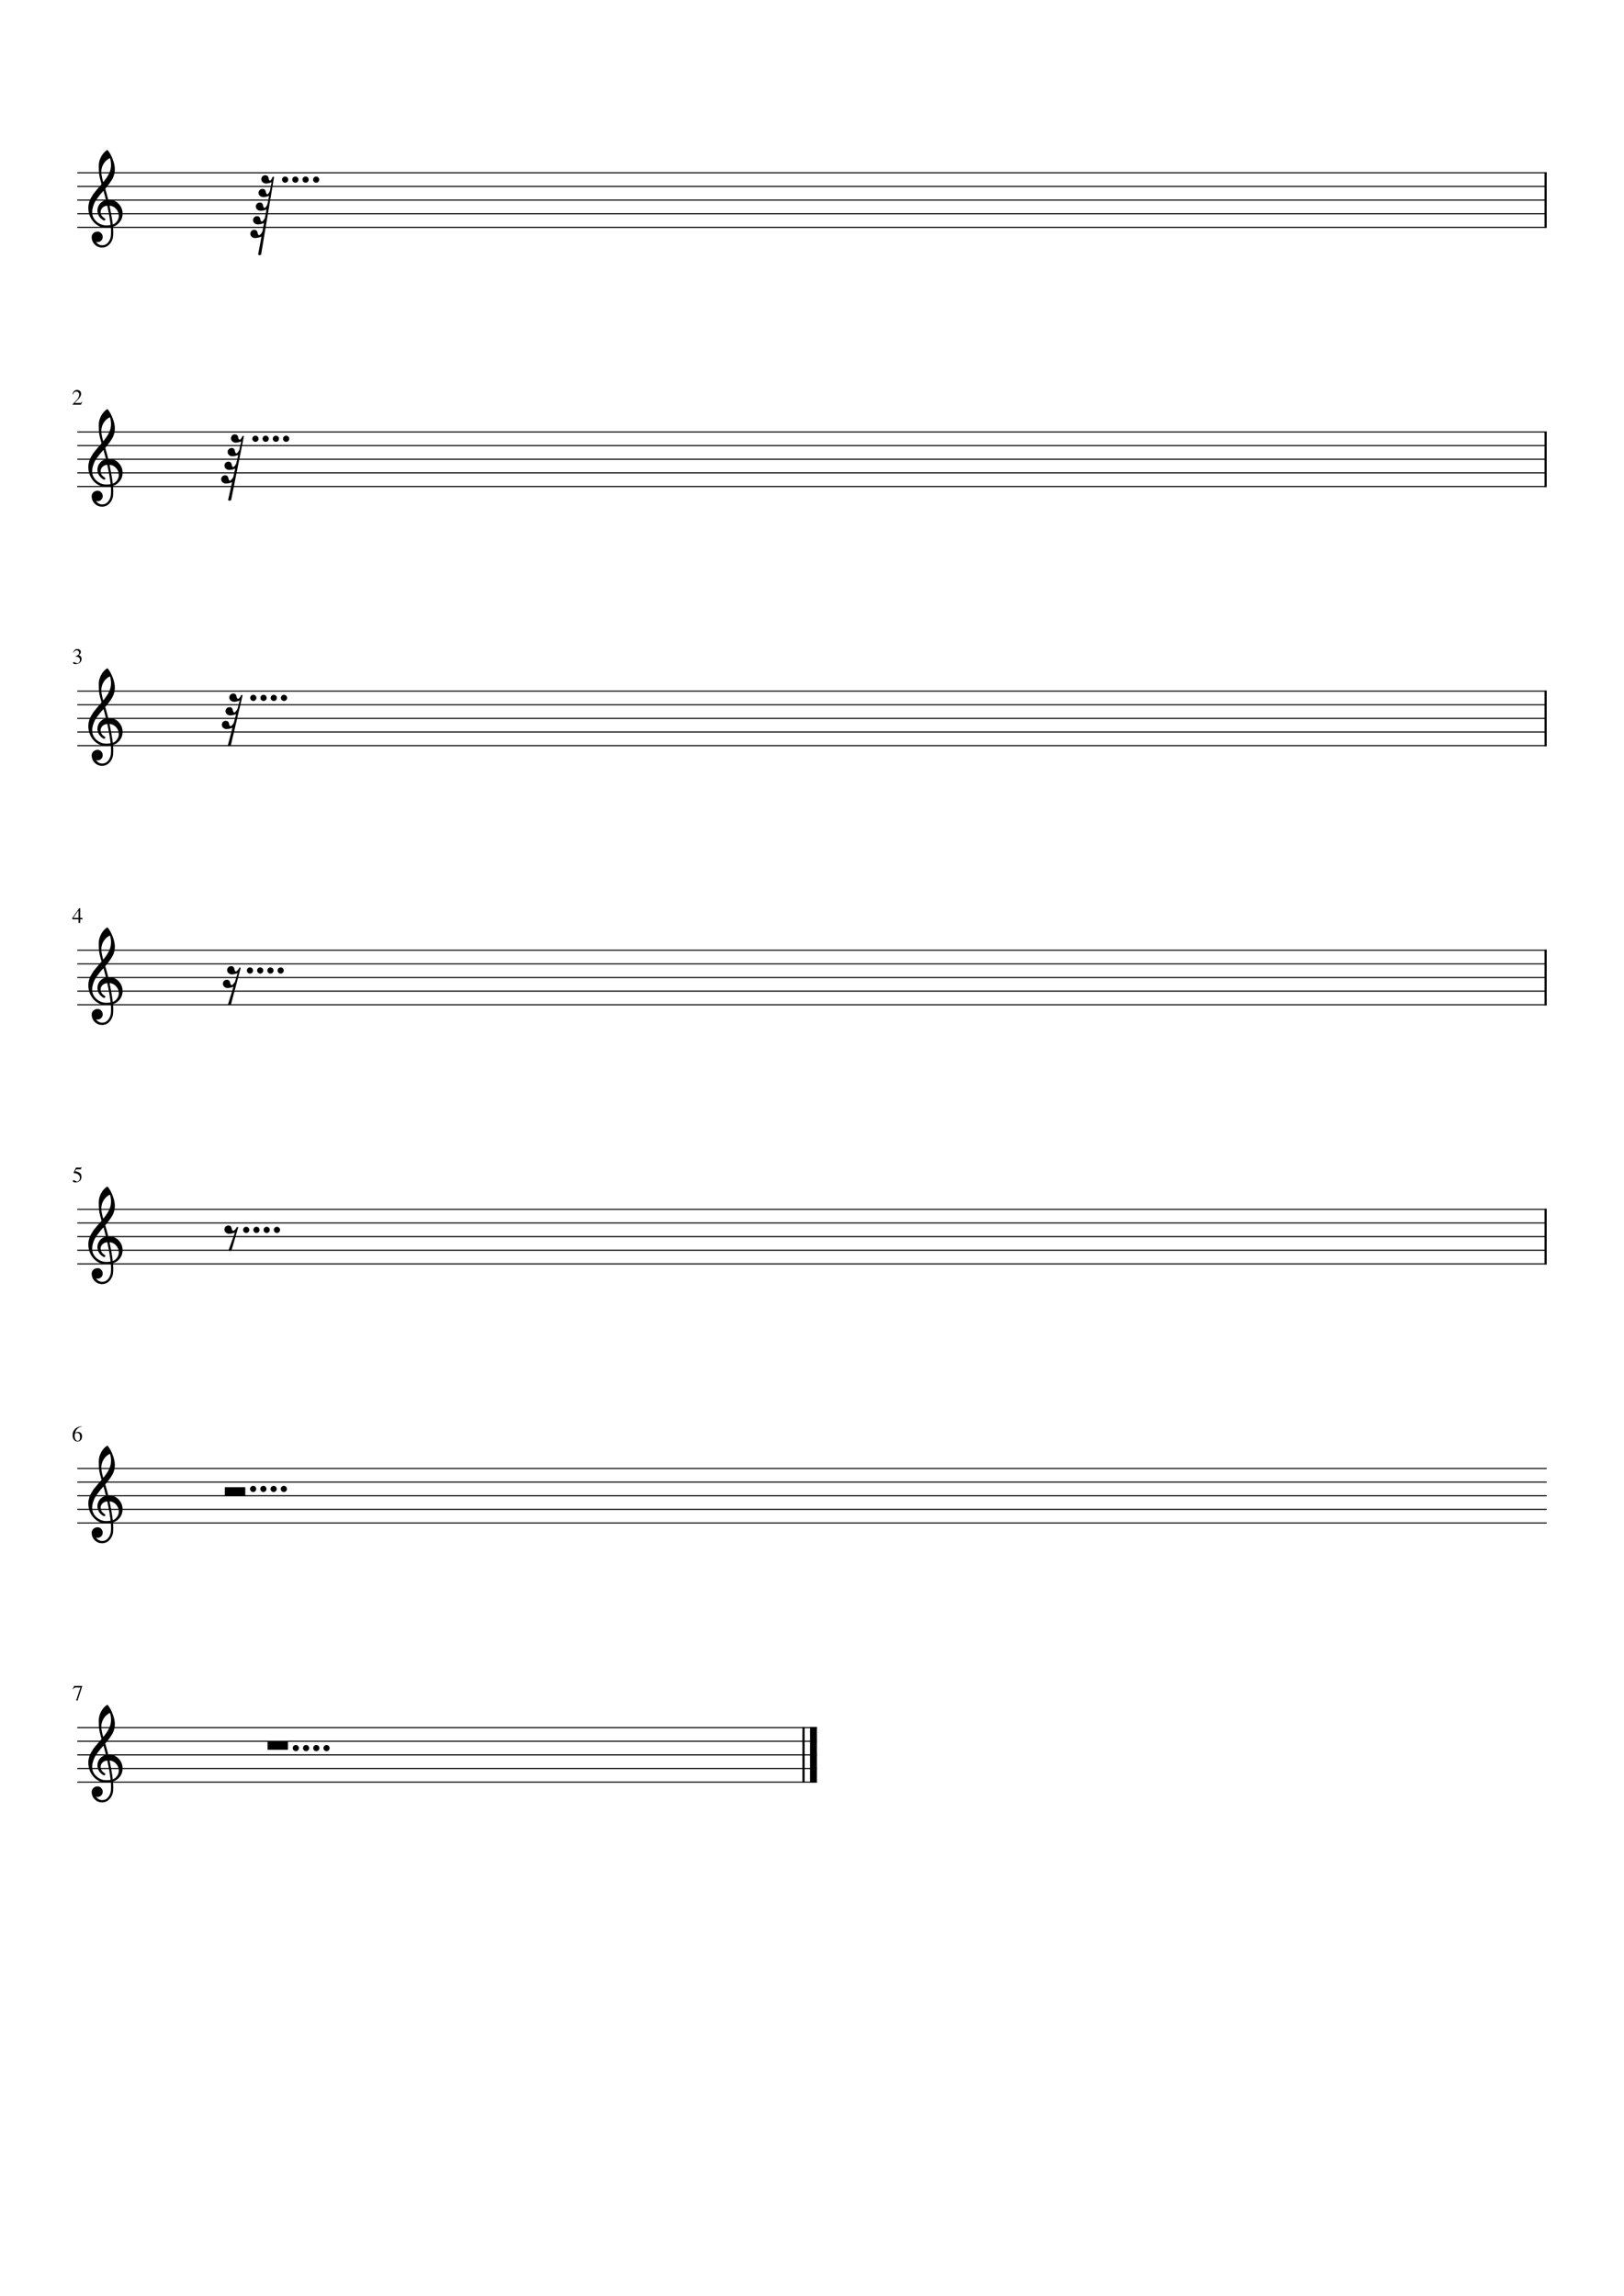 <?xml version="1.0" encoding="UTF-8" standalone="no"?>
<svg
   xmlns:dc="http://purl.org/dc/elements/1.1/"
   xmlns:cc="http://creativecommons.org/ns#"
   xmlns:rdf="http://www.w3.org/1999/02/22-rdf-syntax-ns#"
   xmlns:svg="http://www.w3.org/2000/svg"
   xmlns="http://www.w3.org/2000/svg"
   xmlns:sodipodi="http://sodipodi.sourceforge.net/DTD/sodipodi-0.dtd"
   xmlns:inkscape="http://www.inkscape.org/namespaces/inkscape"
   width="2977.2px"
   height="4208.4px"
   viewBox="0 0 2977.2 4208.4"
   version="1.2"
   id="svg236"
   sodipodi:docname="Pausenwerte_Punktiert-4.svg"
   inkscape:version="0.92.3 (2405546, 2018-03-11)">
  <defs
     id="defs240" />
  <sodipodi:namedview
     pagecolor="#ffffff"
     bordercolor="#666666"
     borderopacity="1"
     objecttolerance="10"
     gridtolerance="10"
     guidetolerance="10"
     inkscape:pageopacity="0"
     inkscape:pageshadow="2"
     inkscape:window-width="1920"
     inkscape:window-height="1008"
     id="namedview238"
     showgrid="false"
     inkscape:zoom="0.31722689"
     inkscape:cx="727.92684"
     inkscape:cy="4082.4958"
     inkscape:window-x="-6"
     inkscape:window-y="-6"
     inkscape:window-maximized="1"
     inkscape:current-layer="svg236" />
  <title
     id="title2">Pausenwerte_Punktiert-4</title>
  <desc
     id="desc4">Generated by MuseScore 3.5.2</desc>
  <polyline
     class="StaffLines"
     fill="none"
     stroke="#000000"
     stroke-width="2.00"
     stroke-linejoin="bevel"
     points="141.732,316.732 2835.47,316.732"
     id="polyline6" />
  <polyline
     class="StaffLines"
     fill="none"
     stroke="#000000"
     stroke-width="2.00"
     stroke-linejoin="bevel"
     points="141.732,341.732 2835.47,341.732"
     id="polyline8" />
  <polyline
     class="StaffLines"
     fill="none"
     stroke="#000000"
     stroke-width="2.00"
     stroke-linejoin="bevel"
     points="141.732,366.732 2835.47,366.732"
     id="polyline10" />
  <polyline
     class="StaffLines"
     fill="none"
     stroke="#000000"
     stroke-width="2.00"
     stroke-linejoin="bevel"
     points="141.732,391.732 2835.47,391.732"
     id="polyline12" />
  <polyline
     class="StaffLines"
     points="141.732,416.732 2835.47,416.732"
     id="polyline14"
     stroke-linejoin="bevel"
     stroke-width="2.00"
     stroke="#000000"
     fill="none" />
  <polyline
     class="StaffLines"
     fill="none"
     stroke="#000000"
     stroke-width="2.00"
     stroke-linejoin="bevel"
     points="141.732,791.733 2835.47,791.733"
     id="polyline16" />
  <polyline
     class="StaffLines"
     fill="none"
     stroke="#000000"
     stroke-width="2.00"
     stroke-linejoin="bevel"
     points="141.732,816.733 2835.47,816.733"
     id="polyline18" />
  <polyline
     class="StaffLines"
     fill="none"
     stroke="#000000"
     stroke-width="2.00"
     stroke-linejoin="bevel"
     points="141.732,841.733 2835.47,841.733"
     id="polyline20" />
  <polyline
     class="StaffLines"
     fill="none"
     stroke="#000000"
     stroke-width="2.00"
     stroke-linejoin="bevel"
     points="141.732,866.733 2835.47,866.733"
     id="polyline22" />
  <polyline
     class="StaffLines"
     fill="none"
     stroke="#000000"
     stroke-width="2.00"
     stroke-linejoin="bevel"
     points="141.732,891.733 2835.47,891.733"
     id="polyline24" />
  <polyline
     class="StaffLines"
     fill="none"
     stroke="#000000"
     stroke-width="2.00"
     stroke-linejoin="bevel"
     points="141.732,1266.73 2835.47,1266.73"
     id="polyline26" />
  <polyline
     class="StaffLines"
     fill="none"
     stroke="#000000"
     stroke-width="2.00"
     stroke-linejoin="bevel"
     points="141.732,1291.73 2835.47,1291.73"
     id="polyline28" />
  <polyline
     class="StaffLines"
     fill="none"
     stroke="#000000"
     stroke-width="2.00"
     stroke-linejoin="bevel"
     points="141.732,1316.73 2835.47,1316.73"
     id="polyline30" />
  <polyline
     class="StaffLines"
     fill="none"
     stroke="#000000"
     stroke-width="2.00"
     stroke-linejoin="bevel"
     points="141.732,1341.73 2835.47,1341.73"
     id="polyline32" />
  <polyline
     class="StaffLines"
     fill="none"
     stroke="#000000"
     stroke-width="2.00"
     stroke-linejoin="bevel"
     points="141.732,1366.73 2835.47,1366.73"
     id="polyline34" />
  <polyline
     class="StaffLines"
     fill="none"
     stroke="#000000"
     stroke-width="2.00"
     stroke-linejoin="bevel"
     points="141.732,1741.73 2835.47,1741.73"
     id="polyline36" />
  <polyline
     class="StaffLines"
     fill="none"
     stroke="#000000"
     stroke-width="2.00"
     stroke-linejoin="bevel"
     points="141.732,1766.73 2835.47,1766.73"
     id="polyline38" />
  <polyline
     class="StaffLines"
     fill="none"
     stroke="#000000"
     stroke-width="2.00"
     stroke-linejoin="bevel"
     points="141.732,1791.73 2835.47,1791.73"
     id="polyline40" />
  <polyline
     class="StaffLines"
     fill="none"
     stroke="#000000"
     stroke-width="2.00"
     stroke-linejoin="bevel"
     points="141.732,1816.73 2835.47,1816.73"
     id="polyline42" />
  <polyline
     class="StaffLines"
     fill="none"
     stroke="#000000"
     stroke-width="2.00"
     stroke-linejoin="bevel"
     points="141.732,1841.73 2835.47,1841.73"
     id="polyline44" />
  <polyline
     class="StaffLines"
     fill="none"
     stroke="#000000"
     stroke-width="2.00"
     stroke-linejoin="bevel"
     points="141.732,2216.73 2835.47,2216.73"
     id="polyline46" />
  <polyline
     class="StaffLines"
     fill="none"
     stroke="#000000"
     stroke-width="2.00"
     stroke-linejoin="bevel"
     points="141.732,2241.73 2835.47,2241.73"
     id="polyline48" />
  <polyline
     class="StaffLines"
     fill="none"
     stroke="#000000"
     stroke-width="2.00"
     stroke-linejoin="bevel"
     points="141.732,2266.73 2835.47,2266.73"
     id="polyline50" />
  <polyline
     class="StaffLines"
     fill="none"
     stroke="#000000"
     stroke-width="2.00"
     stroke-linejoin="bevel"
     points="141.732,2291.73 2835.47,2291.73"
     id="polyline52" />
  <polyline
     class="StaffLines"
     fill="none"
     stroke="#000000"
     stroke-width="2.00"
     stroke-linejoin="bevel"
     points="141.732,2316.73 2835.47,2316.73"
     id="polyline54" />
  <polyline
     class="StaffLines"
     fill="none"
     stroke="#000000"
     stroke-width="2.00"
     stroke-linejoin="bevel"
     points="141.732,2691.73 2835.47,2691.73"
     id="polyline56" />
  <polyline
     class="StaffLines"
     fill="none"
     stroke="#000000"
     stroke-width="2.00"
     stroke-linejoin="bevel"
     points="141.732,2716.73 2835.47,2716.73"
     id="polyline58" />
  <polyline
     class="StaffLines"
     fill="none"
     stroke="#000000"
     stroke-width="2.00"
     stroke-linejoin="bevel"
     points="141.732,2741.73 2835.47,2741.73"
     id="polyline60" />
  <polyline
     class="StaffLines"
     fill="none"
     stroke="#000000"
     stroke-width="2.00"
     stroke-linejoin="bevel"
     points="141.732,2766.73 2835.47,2766.73"
     id="polyline62" />
  <polyline
     class="StaffLines"
     fill="none"
     stroke="#000000"
     stroke-width="2.00"
     stroke-linejoin="bevel"
     points="141.732,2791.73 2835.47,2791.73"
     id="polyline64" />
  <polyline
     class="StaffLines"
     fill="none"
     stroke="#000000"
     stroke-width="2.00"
     stroke-linejoin="bevel"
     points="141.732,3166.73 1497.53,3166.73"
     id="polyline66" />
  <polyline
     class="StaffLines"
     fill="none"
     stroke="#000000"
     stroke-width="2.00"
     stroke-linejoin="bevel"
     points="141.732,3191.73 1497.53,3191.73"
     id="polyline68" />
  <polyline
     class="StaffLines"
     fill="none"
     stroke="#000000"
     stroke-width="2.00"
     stroke-linejoin="bevel"
     points="141.732,3216.73 1497.53,3216.73"
     id="polyline70" />
  <polyline
     class="StaffLines"
     fill="none"
     stroke="#000000"
     stroke-width="2.00"
     stroke-linejoin="bevel"
     points="141.732,3241.73 1497.53,3241.73"
     id="polyline72" />
  <polyline
     class="StaffLines"
     fill="none"
     stroke="#000000"
     stroke-width="2.00"
     stroke-linejoin="bevel"
     points="141.732,3266.73 1497.53,3266.73"
     id="polyline74" />
  <path
     class="MeasureNumber"
     d="M132.967,722.655 C133.102,722.04 133.237,721.509 133.373,721.061 C133.508,720.613 133.795,719.957 134.232,719.092 C134.67,718.227 135.162,717.511 135.709,716.944 C136.256,716.376 137.016,715.865 137.99,715.412 C138.964,714.959 140.066,714.733 141.295,714.733 C143.368,714.733 145.118,715.41 146.545,716.764 C147.972,718.118 148.685,719.79 148.685,721.78 C148.685,724.79 146.982,728.082 143.576,731.655 L136.857,738.686 L146.404,738.686 C147.31,738.686 147.985,738.535 148.428,738.233 C148.87,737.931 149.467,737.207 150.217,736.061 L150.732,736.248 L148.529,741.733 L132.935,741.733 L132.935,741.248 L140.045,733.701 C143.514,730.014 145.248,726.545 145.248,723.295 C145.248,721.618 144.727,720.259 143.685,719.217 C142.644,718.175 141.284,717.655 139.607,717.655 C138.222,717.655 137.11,718.035 136.271,718.795 C135.433,719.556 134.612,720.91 133.81,722.858 L132.967,722.655 "
     id="path76" />
  <path
     class="MeasureNumber"
     d="M135.467,1213.61 C136.081,1213.61 136.995,1213.97 138.209,1214.69 C139.422,1215.42 140.482,1215.78 141.389,1215.78 C142.857,1215.78 144.097,1215.21 145.107,1214.07 C146.118,1212.93 146.623,1211.52 146.623,1209.86 C146.623,1208.82 146.443,1207.9 146.084,1207.11 C145.724,1206.32 145.266,1205.7 144.709,1205.26 C144.152,1204.83 143.485,1204.47 142.709,1204.19 C141.933,1203.92 141.206,1203.74 140.529,1203.65 C139.852,1203.57 139.128,1203.53 138.357,1203.53 L138.357,1203.01 C139.264,1202.69 140.042,1202.38 140.693,1202.07 C141.344,1201.76 142.029,1201.35 142.748,1200.83 C143.467,1200.32 144.021,1199.69 144.412,1198.94 C144.803,1198.19 144.998,1197.33 144.998,1196.37 C144.998,1195.12 144.589,1194.1 143.771,1193.3 C142.954,1192.49 141.894,1192.09 140.592,1192.09 C139.342,1192.09 138.243,1192.43 137.295,1193.12 C136.347,1193.8 135.461,1194.87 134.639,1196.34 L134.029,1196.17 C134.727,1194.29 135.67,1192.74 136.857,1191.52 C138.045,1190.31 139.727,1189.7 141.904,1189.7 C143.748,1189.7 145.251,1190.21 146.412,1191.22 C147.573,1192.23 148.154,1193.55 148.154,1195.17 C148.154,1196.26 147.873,1197.23 147.31,1198.05 C146.748,1198.88 145.774,1199.76 144.389,1200.7 C145.993,1201.39 147.248,1202.27 148.154,1203.34 C149.06,1204.42 149.514,1205.95 149.514,1207.95 C149.514,1210.79 148.467,1213.05 146.373,1214.75 C144.279,1216.45 141.644,1217.3 138.467,1217.3 C137.081,1217.3 135.982,1217.09 135.17,1216.67 C134.357,1216.25 133.951,1215.7 133.951,1215.01 C133.951,1214.59 134.092,1214.25 134.373,1213.99 C134.654,1213.74 135.019,1213.61 135.467,1213.61"
     id="path78" />
  <path
     class="MeasureNumber"
     d="M151.107,1682.5 L151.107,1685.06 L147.029,1685.06 L147.029,1691.73 L143.951,1691.73 L143.951,1685.06 L132.717,1685.06 L132.717,1682.5 L145.264,1664.7 L147.029,1664.7 L147.029,1682.5 L151.107,1682.5 M143.904,1682.5 L143.904,1668.78 L134.31,1682.5 L143.904,1682.5 "
     id="path80" />
  <path
     class="MeasureNumber"
     d="M146.514,2158.95 C146.514,2157.54 146.198,2156.28 145.568,2155.19 C144.938,2154.11 144.178,2153.26 143.287,2152.66 C142.396,2152.06 141.399,2151.57 140.295,2151.19 C139.191,2150.8 138.23,2150.55 137.412,2150.43 C136.594,2150.31 135.883,2150.25 135.279,2150.25 C134.956,2150.25 134.795,2150.14 134.795,2149.92 C134.795,2149.85 134.805,2149.78 134.826,2149.72 L139.185,2140.26 L147.545,2140.26 C147.972,2140.26 148.313,2140.2 148.568,2140.06 C148.823,2139.93 149.097,2139.65 149.389,2139.22 L149.748,2139.5 L148.232,2143.06 C148.128,2143.3 147.821,2143.42 147.31,2143.42 L139.467,2143.42 L137.795,2146.81 C141.68,2147.5 144.571,2148.62 146.467,2150.18 C148.362,2151.74 149.31,2154.02 149.31,2157.03 C149.31,2158.6 149.063,2160 148.568,2161.23 C148.073,2162.46 147.446,2163.45 146.685,2164.2 C145.925,2164.95 145.045,2165.57 144.045,2166.05 C143.045,2166.53 142.086,2166.85 141.17,2167.03 C140.253,2167.21 139.326,2167.3 138.389,2167.3 C136.899,2167.3 135.714,2167.07 134.834,2166.63 C133.954,2166.19 133.514,2165.58 133.514,2164.81 C133.514,2163.82 134.086,2163.33 135.232,2163.33 C135.982,2163.33 136.948,2163.74 138.131,2164.55 C139.313,2165.37 140.253,2165.78 140.951,2165.78 C142.524,2165.78 143.844,2165.12 144.912,2163.8 C145.98,2162.49 146.514,2160.87 146.514,2158.95"
     id="path82" />
  <path
     class="MeasureNumber"
     d="M142.045,2642.3 C139.357,2642.3 137.193,2641.22 135.553,2639.07 C133.912,2636.92 133.092,2634.08 133.092,2630.55 C133.092,2629.46 133.198,2628.34 133.412,2627.18 C133.626,2626.02 134.092,2624.7 134.81,2623.23 C135.529,2621.75 136.461,2620.43 137.607,2619.26 C138.753,2618.09 140.36,2617.04 142.428,2616.12 C144.495,2615.19 146.878,2614.61 149.576,2614.37 L149.654,2615.02 C146.508,2615.53 143.881,2616.8 141.771,2618.84 C139.662,2620.88 138.342,2623.41 137.81,2626.42 C139.06,2625.7 140.006,2625.24 140.646,2625.02 C141.287,2624.81 142.05,2624.7 142.935,2624.7 C145.227,2624.7 147.053,2625.44 148.412,2626.93 C149.771,2628.41 150.451,2630.42 150.451,2632.94 C150.451,2635.7 149.67,2637.95 148.107,2639.69 C146.545,2641.43 144.524,2642.3 142.045,2642.3 M141.404,2626.45 C139.592,2626.45 138.373,2626.85 137.748,2627.65 C137.123,2628.44 136.81,2629.62 136.81,2631.19 C136.81,2634.26 137.318,2636.68 138.334,2638.44 C139.349,2640.21 140.737,2641.09 142.498,2641.09 C143.904,2641.09 144.982,2640.5 145.732,2639.32 C146.482,2638.14 146.857,2636.46 146.857,2634.3 C146.857,2631.8 146.383,2629.86 145.435,2628.5 C144.487,2627.13 143.144,2626.45 141.404,2626.45"
     id="path84" />
  <path
     class="MeasureNumber"
     d="M150.685,3090.27 L150.685,3090.89 L142.217,3117.05 L139.607,3117.05 L147.529,3093.17 L138.857,3093.17 C137.764,3093.17 136.93,3093.37 136.357,3093.77 C135.784,3094.17 135.071,3095.06 134.217,3096.42 L133.529,3096.11 L135.889,3090.27 L150.685,3090.27 "
     id="path86" />
  <polyline
     class="BarLine"
     fill="none"
     stroke="#000000"
     stroke-width="4.00"
     stroke-linejoin="bevel"
     points="2833.47,315.732 2833.47,417.732"
     id="polyline88" />
  <polyline
     class="BarLine"
     fill="none"
     stroke="#000000"
     stroke-width="4.00"
     stroke-linejoin="bevel"
     points="2833.47,790.733 2833.47,892.733"
     id="polyline90" />
  <polyline
     class="BarLine"
     fill="none"
     stroke="#000000"
     stroke-width="4.00"
     stroke-linejoin="bevel"
     points="2833.47,1265.73 2833.47,1367.73"
     id="polyline92" />
  <polyline
     class="BarLine"
     fill="none"
     stroke="#000000"
     stroke-width="4.00"
     stroke-linejoin="bevel"
     points="2833.47,1740.73 2833.47,1842.73"
     id="polyline94" />
  <polyline
     class="BarLine"
     fill="none"
     stroke="#000000"
     stroke-width="4.00"
     stroke-linejoin="bevel"
     points="2833.47,2215.73 2833.47,2317.73"
     id="polyline96" />
  <polyline
     class="BarLine"
     fill="none"
     stroke="#000000"
     stroke-width="4.00"
     stroke-linejoin="bevel"
     points="1473.03,3165.73 1473.03,3267.73"
     id="polyline100" />
  <polyline
     class="BarLine"
     fill="none"
     stroke="#000000"
     stroke-width="12.50"
     stroke-linejoin="bevel"
     points="1491.28,3165.73 1491.28,3267.73"
     id="polyline102" />
  <path
     class="Clef"
     d="M198.451,366.139 C198.451,366.139 198.649,366.139 199.045,366.139 C199.305,366.076 199.529,366.045 199.717,366.045 C207.008,366.045 212.998,368.618 217.685,373.764 C222.373,378.837 224.717,384.758 224.717,391.529 C224.717,399.936 221.238,406.774 214.279,412.045 C212.456,413.482 210.076,414.654 207.139,415.561 C207.472,419.79 207.639,423.206 207.639,425.811 C207.639,426.331 207.571,428.222 207.435,431.482 C207.175,437.535 205.092,442.774 201.185,447.201 C197.415,451.566 192.727,453.748 187.123,453.748 C181.852,453.748 177.363,451.894 173.654,448.186 C169.935,444.404 168.076,439.847 168.076,434.514 C168.076,431.712 169.154,429.331 171.31,427.373 C173.519,425.425 176.086,424.451 179.014,424.451 C181.618,424.451 183.8,425.462 185.56,427.482 C187.383,429.368 188.295,431.712 188.295,434.514 C188.295,437.045 187.383,439.222 185.56,441.045 C183.738,442.868 181.555,443.779 179.014,443.779 C177.972,443.779 176.967,443.587 175.998,443.201 C178.863,447.43 182.67,449.545 187.42,449.545 C191.909,449.545 195.586,447.722 198.451,444.076 C201.451,440.305 203.081,435.91 203.342,430.889 C203.467,427.764 203.529,425.977 203.529,425.529 C203.529,421.883 203.399,418.889 203.139,416.545 C199.889,417.066 196.993,417.326 194.451,417.326 C185.399,417.326 177.685,413.743 171.31,406.576 C165.06,399.347 161.935,390.753 161.935,380.795 C161.935,378.712 162.128,376.597 162.514,374.451 C162.909,372.691 163.399,370.769 163.982,368.686 C164.305,367.508 165.185,365.618 166.623,363.014 C167.144,362.232 167.73,361.256 168.381,360.084 C169.032,358.912 169.488,358.133 169.748,357.748 C170.394,356.446 171.659,354.686 173.545,352.467 C174.066,351.883 174.605,351.235 175.162,350.522 C175.719,349.808 176.193,349.222 176.584,348.764 C176.974,348.305 177.266,347.946 177.459,347.686 C177.652,347.425 179.118,345.701 181.857,342.514 C182.503,341.857 183.136,341.157 183.756,340.412 C184.376,339.667 184.881,339.081 185.271,338.654 C185.662,338.227 185.956,337.92 186.154,337.732 C183.81,329.982 182.342,323.795 181.748,319.17 C181.3,315.462 181.076,310.383 181.076,303.936 C181.076,298.269 182.378,292.962 184.982,288.014 C187.514,282.878 191.06,278.68 195.623,275.42 C195.883,275.222 196.206,275.123 196.592,275.123 C197.05,275.123 197.378,275.222 197.576,275.42 C201.086,279.649 204.113,285.149 206.654,291.92 C209.258,298.691 210.56,304.847 210.56,310.389 C210.56,316.639 209.066,322.498 206.076,327.967 C202.691,333.758 198.326,339.748 192.982,345.936 C194.347,350.227 196.17,356.962 198.451,366.139 M206.748,411.561 C210.133,410.321 212.774,408.206 214.67,405.217 C216.753,402.352 217.795,399.128 217.795,395.545 C217.795,390.92 216.232,386.816 213.107,383.232 C209.909,379.524 205.836,377.441 200.889,376.982 C203.691,390.722 205.644,402.248 206.748,411.561 M168.967,388.998 C168.967,395.446 171.571,401.113 176.779,405.998 C182.113,410.748 188.102,413.123 194.748,413.123 C197.477,413.123 200.144,412.925 202.748,412.529 C201.706,402.633 199.654,390.785 196.592,376.982 C192.883,377.378 189.925,378.68 187.717,380.889 C185.56,383.17 184.482,385.743 184.482,388.607 C184.482,393.555 187.123,397.561 192.404,400.623 C192.852,401.081 193.076,401.571 193.076,402.092 C193.076,402.613 192.852,403.097 192.404,403.545 C192.008,404.003 191.519,404.232 190.935,404.232 C190.873,404.232 190.581,404.17 190.06,404.045 C186.342,402.024 183.477,399.42 181.467,396.232 C179.571,392.837 178.623,389.415 178.623,385.967 C178.623,381.477 180.024,377.41 182.826,373.764 C185.753,370.118 189.56,367.774 194.248,366.732 C192.425,359.441 190.93,353.743 189.764,349.639 C188.722,350.816 187.469,352.232 186.006,353.889 C184.542,355.545 183.68,356.54 183.42,356.873 C181.076,359.925 179.284,362.3 178.045,363.998 C175.826,367.061 174.196,369.696 173.154,371.904 C172.05,374.383 171.076,377.087 170.232,380.014 C169.389,382.816 168.967,385.811 168.967,388.998 M201.576,289.686 C196.691,292.092 192.852,295.54 190.06,300.029 C187.196,304.654 185.764,309.633 185.764,314.967 C185.764,319.654 186.935,325.972 189.279,333.92 C193.967,328.253 197.482,323.014 199.826,318.201 C202.295,313.118 203.529,307.811 203.529,302.279 C203.529,298.113 202.878,293.915 201.576,289.686"
     id="path104" />
  <path
     class="Clef"
     d="M198.451,841.139 C198.451,841.139 198.649,841.139 199.045,841.139 C199.305,841.076 199.529,841.045 199.717,841.045 C207.008,841.045 212.998,843.618 217.685,848.764 C222.373,853.837 224.717,859.759 224.717,866.53 C224.717,874.936 221.238,881.774 214.279,887.045 C212.456,888.483 210.076,889.655 207.139,890.561 C207.472,894.79 207.639,898.207 207.639,900.811 C207.639,901.332 207.571,903.222 207.435,906.483 C207.175,912.535 205.092,917.774 201.185,922.201 C197.415,926.566 192.727,928.748 187.123,928.748 C181.852,928.748 177.363,926.894 173.654,923.186 C169.935,919.405 168.076,914.847 168.076,909.514 C168.076,906.712 169.154,904.332 171.31,902.373 C173.519,900.425 176.086,899.451 179.014,899.451 C181.618,899.451 183.8,900.462 185.56,902.483 C187.383,904.368 188.295,906.712 188.295,909.514 C188.295,912.045 187.383,914.222 185.56,916.045 C183.738,917.868 181.555,918.78 179.014,918.78 C177.972,918.78 176.967,918.587 175.998,918.201 C178.863,922.431 182.67,924.545 187.42,924.545 C191.909,924.545 195.586,922.722 198.451,919.076 C201.451,915.306 203.081,910.91 203.342,905.889 C203.467,902.764 203.529,900.978 203.529,900.53 C203.529,896.884 203.399,893.889 203.139,891.545 C199.889,892.066 196.993,892.326 194.451,892.326 C185.399,892.326 177.685,888.743 171.31,881.576 C165.06,874.347 161.935,865.754 161.935,855.795 C161.935,853.712 162.128,851.597 162.514,849.451 C162.909,847.691 163.399,845.769 163.982,843.686 C164.305,842.509 165.185,840.618 166.623,838.014 C167.144,837.233 167.73,836.256 168.381,835.084 C169.032,833.912 169.488,833.134 169.748,832.748 C170.394,831.446 171.659,829.686 173.545,827.467 C174.066,826.884 174.605,826.235 175.162,825.522 C175.719,824.808 176.193,824.222 176.584,823.764 C176.974,823.306 177.266,822.946 177.459,822.686 C177.652,822.425 179.118,820.701 181.857,817.514 C182.503,816.858 183.136,816.157 183.756,815.412 C184.376,814.668 184.881,814.082 185.271,813.655 C185.662,813.228 185.956,812.92 186.154,812.733 C183.81,804.983 182.342,798.795 181.748,794.17 C181.3,790.462 181.076,785.384 181.076,778.936 C181.076,773.269 182.378,767.962 184.982,763.014 C187.514,757.879 191.06,753.681 195.623,750.42 C195.883,750.222 196.206,750.123 196.592,750.123 C197.05,750.123 197.378,750.222 197.576,750.42 C201.086,754.649 204.113,760.149 206.654,766.92 C209.258,773.691 210.56,779.847 210.56,785.389 C210.56,791.639 209.066,797.498 206.076,802.967 C202.691,808.759 198.326,814.748 192.982,820.936 C194.347,825.228 196.17,831.962 198.451,841.139 M206.748,886.561 C210.133,885.321 212.774,883.207 214.67,880.217 C216.753,877.353 217.795,874.129 217.795,870.545 C217.795,865.92 216.232,861.816 213.107,858.233 C209.909,854.524 205.836,852.441 200.889,851.983 C203.691,865.722 205.644,877.248 206.748,886.561 M168.967,863.998 C168.967,870.446 171.571,876.113 176.779,880.998 C182.113,885.748 188.102,888.123 194.748,888.123 C197.477,888.123 200.144,887.925 202.748,887.53 C201.706,877.634 199.654,865.785 196.592,851.983 C192.883,852.379 189.925,853.681 187.717,855.889 C185.56,858.17 184.482,860.743 184.482,863.608 C184.482,868.556 187.123,872.561 192.404,875.623 C192.852,876.082 193.076,876.571 193.076,877.092 C193.076,877.613 192.852,878.097 192.404,878.545 C192.008,879.004 191.519,879.233 190.935,879.233 C190.873,879.233 190.581,879.17 190.06,879.045 C186.342,877.024 183.477,874.42 181.467,871.233 C179.571,867.837 178.623,864.415 178.623,860.967 C178.623,856.478 180.024,852.41 182.826,848.764 C185.753,845.118 189.56,842.774 194.248,841.733 C192.425,834.441 190.93,828.743 189.764,824.639 C188.722,825.816 187.469,827.233 186.006,828.889 C184.542,830.545 183.68,831.54 183.42,831.873 C181.076,834.925 179.284,837.3 178.045,838.998 C175.826,842.061 174.196,844.696 173.154,846.905 C172.05,849.384 171.076,852.087 170.232,855.014 C169.389,857.816 168.967,860.811 168.967,863.998 M201.576,764.686 C196.691,767.092 192.852,770.54 190.06,775.03 C187.196,779.655 185.764,784.634 185.764,789.967 C185.764,794.655 186.935,800.972 189.279,808.92 C193.967,803.254 197.482,798.014 199.826,793.201 C202.295,788.118 203.529,782.811 203.529,777.28 C203.529,773.113 202.878,768.915 201.576,764.686"
     id="path106" />
  <path
     class="Clef"
     d="M198.451,1316.14 C198.451,1316.14 198.649,1316.14 199.045,1316.14 C199.305,1316.08 199.529,1316.05 199.717,1316.05 C207.008,1316.05 212.998,1318.62 217.685,1323.76 C222.373,1328.84 224.717,1334.76 224.717,1341.53 C224.717,1349.94 221.238,1356.77 214.279,1362.05 C212.456,1363.48 210.076,1364.65 207.139,1365.56 C207.472,1369.79 207.639,1373.21 207.639,1375.81 C207.639,1376.33 207.571,1378.22 207.435,1381.48 C207.175,1387.54 205.092,1392.77 201.185,1397.2 C197.415,1401.57 192.727,1403.75 187.123,1403.75 C181.852,1403.75 177.363,1401.89 173.654,1398.19 C169.935,1394.4 168.076,1389.85 168.076,1384.51 C168.076,1381.71 169.154,1379.33 171.31,1377.37 C173.519,1375.43 176.086,1374.45 179.014,1374.45 C181.618,1374.45 183.8,1375.46 185.56,1377.48 C187.383,1379.37 188.295,1381.71 188.295,1384.51 C188.295,1387.05 187.383,1389.22 185.56,1391.05 C183.738,1392.87 181.555,1393.78 179.014,1393.78 C177.972,1393.78 176.967,1393.59 175.998,1393.2 C178.863,1397.43 182.67,1399.55 187.42,1399.55 C191.909,1399.55 195.586,1397.72 198.451,1394.08 C201.451,1390.31 203.081,1385.91 203.342,1380.89 C203.467,1377.76 203.529,1375.98 203.529,1375.53 C203.529,1371.88 203.399,1368.89 203.139,1366.55 C199.889,1367.07 196.993,1367.33 194.451,1367.33 C185.399,1367.33 177.685,1363.74 171.31,1356.58 C165.06,1349.35 161.935,1340.75 161.935,1330.8 C161.935,1328.71 162.128,1326.6 162.514,1324.45 C162.909,1322.69 163.399,1320.77 163.982,1318.69 C164.305,1317.51 165.185,1315.62 166.623,1313.01 C167.144,1312.23 167.73,1311.26 168.381,1310.08 C169.032,1308.91 169.488,1308.13 169.748,1307.75 C170.394,1306.45 171.659,1304.69 173.545,1302.47 C174.066,1301.88 174.605,1301.24 175.162,1300.52 C175.719,1299.81 176.193,1299.22 176.584,1298.76 C176.974,1298.31 177.266,1297.95 177.459,1297.69 C177.652,1297.43 179.118,1295.7 181.857,1292.51 C182.503,1291.86 183.136,1291.16 183.756,1290.41 C184.376,1289.67 184.881,1289.08 185.271,1288.65 C185.662,1288.23 185.956,1287.92 186.154,1287.73 C183.81,1279.98 182.342,1273.8 181.748,1269.17 C181.3,1265.46 181.076,1260.38 181.076,1253.94 C181.076,1248.27 182.378,1242.96 184.982,1238.01 C187.514,1232.88 191.06,1228.68 195.623,1225.42 C195.883,1225.22 196.206,1225.12 196.592,1225.12 C197.05,1225.12 197.378,1225.22 197.576,1225.42 C201.086,1229.65 204.113,1235.15 206.654,1241.92 C209.258,1248.69 210.56,1254.85 210.56,1260.39 C210.56,1266.64 209.066,1272.5 206.076,1277.97 C202.691,1283.76 198.326,1289.75 192.982,1295.94 C194.347,1300.23 196.17,1306.96 198.451,1316.14 M206.748,1361.56 C210.133,1360.32 212.774,1358.21 214.67,1355.22 C216.753,1352.35 217.795,1349.13 217.795,1345.55 C217.795,1340.92 216.232,1336.82 213.107,1333.23 C209.909,1329.52 205.836,1327.44 200.889,1326.98 C203.691,1340.72 205.644,1352.25 206.748,1361.56 M168.967,1339 C168.967,1345.45 171.571,1351.11 176.779,1356 C182.113,1360.75 188.102,1363.12 194.748,1363.12 C197.477,1363.12 200.144,1362.93 202.748,1362.53 C201.706,1352.63 199.654,1340.79 196.592,1326.98 C192.883,1327.38 189.925,1328.68 187.717,1330.89 C185.56,1333.17 184.482,1335.74 184.482,1338.61 C184.482,1343.56 187.123,1347.56 192.404,1350.62 C192.852,1351.08 193.076,1351.57 193.076,1352.09 C193.076,1352.61 192.852,1353.1 192.404,1353.55 C192.008,1354 191.519,1354.23 190.935,1354.23 C190.873,1354.23 190.581,1354.17 190.06,1354.05 C186.342,1352.02 183.477,1349.42 181.467,1346.23 C179.571,1342.84 178.623,1339.42 178.623,1335.97 C178.623,1331.48 180.024,1327.41 182.826,1323.76 C185.753,1320.12 189.56,1317.77 194.248,1316.73 C192.425,1309.44 190.93,1303.74 189.764,1299.64 C188.722,1300.82 187.469,1302.23 186.006,1303.89 C184.542,1305.55 183.68,1306.54 183.42,1306.87 C181.076,1309.93 179.284,1312.3 178.045,1314 C175.826,1317.06 174.196,1319.7 173.154,1321.9 C172.05,1324.38 171.076,1327.09 170.232,1330.01 C169.389,1332.82 168.967,1335.81 168.967,1339 M201.576,1239.69 C196.691,1242.09 192.852,1245.54 190.06,1250.03 C187.196,1254.65 185.764,1259.63 185.764,1264.97 C185.764,1269.65 186.935,1275.97 189.279,1283.92 C193.967,1278.25 197.482,1273.01 199.826,1268.2 C202.295,1263.12 203.529,1257.81 203.529,1252.28 C203.529,1248.11 202.878,1243.92 201.576,1239.69"
     id="path108" />
  <path
     class="Clef"
     d="M198.451,1791.14 C198.451,1791.14 198.649,1791.14 199.045,1791.14 C199.305,1791.08 199.529,1791.05 199.717,1791.05 C207.008,1791.05 212.998,1793.62 217.685,1798.76 C222.373,1803.84 224.717,1809.76 224.717,1816.53 C224.717,1824.94 221.238,1831.78 214.279,1837.05 C212.456,1838.48 210.076,1839.66 207.139,1840.56 C207.472,1844.79 207.639,1848.21 207.639,1850.81 C207.639,1851.33 207.571,1853.22 207.435,1856.48 C207.175,1862.54 205.092,1867.78 201.185,1872.2 C197.415,1876.57 192.727,1878.75 187.123,1878.75 C181.852,1878.75 177.363,1876.89 173.654,1873.19 C169.935,1869.41 168.076,1864.85 168.076,1859.51 C168.076,1856.71 169.154,1854.33 171.31,1852.37 C173.519,1850.43 176.086,1849.45 179.014,1849.45 C181.618,1849.45 183.8,1850.46 185.56,1852.48 C187.383,1854.37 188.295,1856.71 188.295,1859.51 C188.295,1862.05 187.383,1864.22 185.56,1866.05 C183.738,1867.87 181.555,1868.78 179.014,1868.78 C177.972,1868.78 176.967,1868.59 175.998,1868.2 C178.863,1872.43 182.67,1874.55 187.42,1874.55 C191.909,1874.55 195.586,1872.72 198.451,1869.08 C201.451,1865.31 203.081,1860.91 203.342,1855.89 C203.467,1852.76 203.529,1850.98 203.529,1850.53 C203.529,1846.88 203.399,1843.89 203.139,1841.55 C199.889,1842.07 196.993,1842.33 194.451,1842.33 C185.399,1842.33 177.685,1838.74 171.31,1831.58 C165.06,1824.35 161.935,1815.75 161.935,1805.8 C161.935,1803.71 162.128,1801.6 162.514,1799.45 C162.909,1797.69 163.399,1795.77 163.982,1793.69 C164.305,1792.51 165.185,1790.62 166.623,1788.01 C167.144,1787.23 167.73,1786.26 168.381,1785.08 C169.032,1783.91 169.488,1783.13 169.748,1782.75 C170.394,1781.45 171.659,1779.69 173.545,1777.47 C174.066,1776.88 174.605,1776.24 175.162,1775.52 C175.719,1774.81 176.193,1774.22 176.584,1773.76 C176.974,1773.31 177.266,1772.95 177.459,1772.69 C177.652,1772.43 179.118,1770.7 181.857,1767.51 C182.503,1766.86 183.136,1766.16 183.756,1765.41 C184.376,1764.67 184.881,1764.08 185.271,1763.66 C185.662,1763.23 185.956,1762.92 186.154,1762.73 C183.81,1754.98 182.342,1748.8 181.748,1744.17 C181.3,1740.46 181.076,1735.38 181.076,1728.94 C181.076,1723.27 182.378,1717.96 184.982,1713.01 C187.514,1707.88 191.06,1703.68 195.623,1700.42 C195.883,1700.22 196.206,1700.12 196.592,1700.12 C197.05,1700.12 197.378,1700.22 197.576,1700.42 C201.086,1704.65 204.113,1710.15 206.654,1716.92 C209.258,1723.69 210.56,1729.85 210.56,1735.39 C210.56,1741.64 209.066,1747.5 206.076,1752.97 C202.691,1758.76 198.326,1764.75 192.982,1770.94 C194.347,1775.23 196.17,1781.96 198.451,1791.14 M206.748,1836.56 C210.133,1835.32 212.774,1833.21 214.67,1830.22 C216.753,1827.35 217.795,1824.13 217.795,1820.55 C217.795,1815.92 216.232,1811.82 213.107,1808.23 C209.909,1804.53 205.836,1802.44 200.889,1801.98 C203.691,1815.72 205.644,1827.25 206.748,1836.56 M168.967,1814 C168.967,1820.45 171.571,1826.11 176.779,1831 C182.113,1835.75 188.102,1838.12 194.748,1838.12 C197.477,1838.12 200.144,1837.93 202.748,1837.53 C201.706,1827.63 199.654,1815.79 196.592,1801.98 C192.883,1802.38 189.925,1803.68 187.717,1805.89 C185.56,1808.17 184.482,1810.74 184.482,1813.61 C184.482,1818.56 187.123,1822.56 192.404,1825.62 C192.852,1826.08 193.076,1826.57 193.076,1827.09 C193.076,1827.61 192.852,1828.1 192.404,1828.55 C192.008,1829 191.519,1829.23 190.935,1829.23 C190.873,1829.23 190.581,1829.17 190.06,1829.05 C186.342,1827.03 183.477,1824.42 181.467,1821.23 C179.571,1817.84 178.623,1814.42 178.623,1810.97 C178.623,1806.48 180.024,1802.41 182.826,1798.76 C185.753,1795.12 189.56,1792.78 194.248,1791.73 C192.425,1784.44 190.93,1778.74 189.764,1774.64 C188.722,1775.82 187.469,1777.23 186.006,1778.89 C184.542,1780.55 183.68,1781.54 183.42,1781.87 C181.076,1784.93 179.284,1787.3 178.045,1789 C175.826,1792.06 174.196,1794.7 173.154,1796.91 C172.05,1799.38 171.076,1802.09 170.232,1805.01 C169.389,1807.82 168.967,1810.81 168.967,1814 M201.576,1714.69 C196.691,1717.09 192.852,1720.54 190.06,1725.03 C187.196,1729.66 185.764,1734.63 185.764,1739.97 C185.764,1744.66 186.935,1750.97 189.279,1758.92 C193.967,1753.25 197.482,1748.01 199.826,1743.2 C202.295,1738.12 203.529,1732.81 203.529,1727.28 C203.529,1723.11 202.878,1718.92 201.576,1714.69"
     id="path110" />
  <path
     class="Clef"
     d="M198.451,2266.14 C198.451,2266.14 198.649,2266.14 199.045,2266.14 C199.305,2266.08 199.529,2266.05 199.717,2266.05 C207.008,2266.05 212.998,2268.62 217.685,2273.76 C222.373,2278.84 224.717,2284.76 224.717,2291.53 C224.717,2299.94 221.238,2306.78 214.279,2312.05 C212.456,2313.48 210.076,2314.66 207.139,2315.56 C207.472,2319.79 207.639,2323.21 207.639,2325.81 C207.639,2326.33 207.571,2328.22 207.435,2331.48 C207.175,2337.54 205.092,2342.78 201.185,2347.2 C197.415,2351.57 192.727,2353.75 187.123,2353.75 C181.852,2353.75 177.363,2351.9 173.654,2348.19 C169.935,2344.41 168.076,2339.85 168.076,2334.51 C168.076,2331.71 169.154,2329.33 171.31,2327.37 C173.519,2325.43 176.086,2324.45 179.014,2324.45 C181.618,2324.45 183.8,2325.46 185.56,2327.48 C187.383,2329.37 188.295,2331.71 188.295,2334.51 C188.295,2337.05 187.383,2339.22 185.56,2341.05 C183.738,2342.87 181.555,2343.78 179.014,2343.78 C177.972,2343.78 176.967,2343.59 175.998,2343.2 C178.863,2347.43 182.67,2349.55 187.42,2349.55 C191.909,2349.55 195.586,2347.72 198.451,2344.08 C201.451,2340.31 203.081,2335.91 203.342,2330.89 C203.467,2327.76 203.529,2325.98 203.529,2325.53 C203.529,2321.88 203.399,2318.89 203.139,2316.55 C199.889,2317.07 196.993,2317.33 194.451,2317.33 C185.399,2317.33 177.685,2313.74 171.31,2306.58 C165.06,2299.35 161.935,2290.75 161.935,2280.8 C161.935,2278.71 162.128,2276.6 162.514,2274.45 C162.909,2272.69 163.399,2270.77 163.982,2268.69 C164.305,2267.51 165.185,2265.62 166.623,2263.01 C167.144,2262.23 167.73,2261.26 168.381,2260.09 C169.032,2258.91 169.488,2258.13 169.748,2257.75 C170.394,2256.45 171.659,2254.69 173.545,2252.47 C174.066,2251.88 174.605,2251.24 175.162,2250.52 C175.719,2249.81 176.193,2249.22 176.584,2248.76 C176.974,2248.31 177.266,2247.95 177.459,2247.69 C177.652,2247.43 179.118,2245.7 181.857,2242.51 C182.503,2241.86 183.136,2241.16 183.756,2240.41 C184.376,2239.67 184.881,2239.08 185.271,2238.66 C185.662,2238.23 185.956,2237.92 186.154,2237.73 C183.81,2229.98 182.342,2223.8 181.748,2219.17 C181.3,2215.46 181.076,2210.38 181.076,2203.94 C181.076,2198.27 182.378,2192.96 184.982,2188.01 C187.514,2182.88 191.06,2178.68 195.623,2175.42 C195.883,2175.22 196.206,2175.12 196.592,2175.12 C197.05,2175.12 197.378,2175.22 197.576,2175.42 C201.086,2179.65 204.113,2185.15 206.654,2191.92 C209.258,2198.69 210.56,2204.85 210.56,2210.39 C210.56,2216.64 209.066,2222.5 206.076,2227.97 C202.691,2233.76 198.326,2239.75 192.982,2245.94 C194.347,2250.23 196.17,2256.96 198.451,2266.14 M206.748,2311.56 C210.133,2310.32 212.774,2308.21 214.67,2305.22 C216.753,2302.35 217.795,2299.13 217.795,2295.55 C217.795,2290.92 216.232,2286.82 213.107,2283.23 C209.909,2279.53 205.836,2277.44 200.889,2276.98 C203.691,2290.72 205.644,2302.25 206.748,2311.56 M168.967,2289 C168.967,2295.45 171.571,2301.11 176.779,2306 C182.113,2310.75 188.102,2313.12 194.748,2313.12 C197.477,2313.12 200.144,2312.93 202.748,2312.53 C201.706,2302.63 199.654,2290.79 196.592,2276.98 C192.883,2277.38 189.925,2278.68 187.717,2280.89 C185.56,2283.17 184.482,2285.74 184.482,2288.61 C184.482,2293.56 187.123,2297.56 192.404,2300.62 C192.852,2301.08 193.076,2301.57 193.076,2302.09 C193.076,2302.61 192.852,2303.1 192.404,2303.55 C192.008,2304 191.519,2304.23 190.935,2304.23 C190.873,2304.23 190.581,2304.17 190.06,2304.05 C186.342,2302.03 183.477,2299.42 181.467,2296.23 C179.571,2292.84 178.623,2289.42 178.623,2285.97 C178.623,2281.48 180.024,2277.41 182.826,2273.76 C185.753,2270.12 189.56,2267.78 194.248,2266.73 C192.425,2259.44 190.93,2253.74 189.764,2249.64 C188.722,2250.82 187.469,2252.23 186.006,2253.89 C184.542,2255.55 183.68,2256.54 183.42,2256.87 C181.076,2259.93 179.284,2262.3 178.045,2264 C175.826,2267.06 174.196,2269.7 173.154,2271.91 C172.05,2274.38 171.076,2277.09 170.232,2280.01 C169.389,2282.82 168.967,2285.81 168.967,2289 M201.576,2189.69 C196.691,2192.09 192.852,2195.54 190.06,2200.03 C187.196,2204.66 185.764,2209.63 185.764,2214.97 C185.764,2219.66 186.935,2225.97 189.279,2233.92 C193.967,2228.25 197.482,2223.01 199.826,2218.2 C202.295,2213.12 203.529,2207.81 203.529,2202.28 C203.529,2198.11 202.878,2193.92 201.576,2189.69"
     id="path112" />
  <path
     class="Clef"
     d="M198.451,2741.14 C198.451,2741.14 198.649,2741.14 199.045,2741.14 C199.305,2741.08 199.529,2741.05 199.717,2741.05 C207.008,2741.05 212.998,2743.62 217.685,2748.77 C222.373,2753.84 224.717,2759.76 224.717,2766.53 C224.717,2774.94 221.238,2781.78 214.279,2787.05 C212.456,2788.48 210.076,2789.66 207.139,2790.56 C207.472,2794.79 207.639,2798.21 207.639,2800.81 C207.639,2801.33 207.571,2803.22 207.435,2806.48 C207.175,2812.54 205.092,2817.78 201.185,2822.2 C197.415,2826.57 192.727,2828.75 187.123,2828.75 C181.852,2828.75 177.363,2826.9 173.654,2823.19 C169.935,2819.41 168.076,2814.85 168.076,2809.52 C168.076,2806.71 169.154,2804.33 171.31,2802.37 C173.519,2800.43 176.086,2799.45 179.014,2799.45 C181.618,2799.45 183.8,2800.46 185.56,2802.48 C187.383,2804.37 188.295,2806.71 188.295,2809.52 C188.295,2812.05 187.383,2814.22 185.56,2816.05 C183.738,2817.87 181.555,2818.78 179.014,2818.78 C177.972,2818.78 176.967,2818.59 175.998,2818.2 C178.863,2822.43 182.67,2824.55 187.42,2824.55 C191.909,2824.55 195.586,2822.72 198.451,2819.08 C201.451,2815.31 203.081,2810.91 203.342,2805.89 C203.467,2802.77 203.529,2800.98 203.529,2800.53 C203.529,2796.88 203.399,2793.89 203.139,2791.55 C199.889,2792.07 196.993,2792.33 194.451,2792.33 C185.399,2792.33 177.685,2788.74 171.31,2781.58 C165.06,2774.35 161.935,2765.75 161.935,2755.8 C161.935,2753.71 162.128,2751.6 162.514,2749.45 C162.909,2747.69 163.399,2745.77 163.982,2743.69 C164.305,2742.51 165.185,2740.62 166.623,2738.02 C167.144,2737.23 167.73,2736.26 168.381,2735.09 C169.032,2733.91 169.488,2733.13 169.748,2732.75 C170.394,2731.45 171.659,2729.69 173.545,2727.47 C174.066,2726.88 174.605,2726.24 175.162,2725.52 C175.719,2724.81 176.193,2724.22 176.584,2723.77 C176.974,2723.31 177.266,2722.95 177.459,2722.69 C177.652,2722.43 179.118,2720.7 181.857,2717.52 C182.503,2716.86 183.136,2716.16 183.756,2715.41 C184.376,2714.67 184.881,2714.08 185.271,2713.66 C185.662,2713.23 185.956,2712.92 186.154,2712.73 C183.81,2704.98 182.342,2698.8 181.748,2694.17 C181.3,2690.46 181.076,2685.38 181.076,2678.94 C181.076,2673.27 182.378,2667.96 184.982,2663.02 C187.514,2657.88 191.06,2653.68 195.623,2650.42 C195.883,2650.22 196.206,2650.12 196.592,2650.12 C197.05,2650.12 197.378,2650.22 197.576,2650.42 C201.086,2654.65 204.113,2660.15 206.654,2666.92 C209.258,2673.69 210.56,2679.85 210.56,2685.39 C210.56,2691.64 209.066,2697.5 206.076,2702.97 C202.691,2708.76 198.326,2714.75 192.982,2720.94 C194.347,2725.23 196.17,2731.96 198.451,2741.14 M206.748,2786.56 C210.133,2785.32 212.774,2783.21 214.67,2780.22 C216.753,2777.35 217.795,2774.13 217.795,2770.55 C217.795,2765.92 216.232,2761.82 213.107,2758.23 C209.909,2754.53 205.836,2752.44 200.889,2751.98 C203.691,2765.72 205.644,2777.25 206.748,2786.56 M168.967,2764 C168.967,2770.45 171.571,2776.11 176.779,2781 C182.113,2785.75 188.102,2788.12 194.748,2788.12 C197.477,2788.12 200.144,2787.93 202.748,2787.53 C201.706,2777.63 199.654,2765.79 196.592,2751.98 C192.883,2752.38 189.925,2753.68 187.717,2755.89 C185.56,2758.17 184.482,2760.74 184.482,2763.61 C184.482,2768.56 187.123,2772.56 192.404,2775.62 C192.852,2776.08 193.076,2776.57 193.076,2777.09 C193.076,2777.61 192.852,2778.1 192.404,2778.55 C192.008,2779 191.519,2779.23 190.935,2779.23 C190.873,2779.23 190.581,2779.17 190.06,2779.05 C186.342,2777.03 183.477,2774.42 181.467,2771.23 C179.571,2767.84 178.623,2764.42 178.623,2760.97 C178.623,2756.48 180.024,2752.41 182.826,2748.77 C185.753,2745.12 189.56,2742.78 194.248,2741.73 C192.425,2734.44 190.93,2728.74 189.764,2724.64 C188.722,2725.82 187.469,2727.23 186.006,2728.89 C184.542,2730.55 183.68,2731.54 183.42,2731.87 C181.076,2734.93 179.284,2737.3 178.045,2739 C175.826,2742.06 174.196,2744.7 173.154,2746.91 C172.05,2749.38 171.076,2752.09 170.232,2755.02 C169.389,2757.82 168.967,2760.81 168.967,2764 M201.576,2664.69 C196.691,2667.09 192.852,2670.54 190.06,2675.03 C187.196,2679.66 185.764,2684.63 185.764,2689.97 C185.764,2694.66 186.935,2700.97 189.279,2708.92 C193.967,2703.25 197.482,2698.02 199.826,2693.2 C202.295,2688.12 203.529,2682.81 203.529,2677.28 C203.529,2673.11 202.878,2668.92 201.576,2664.69"
     id="path114" />
  <path
     class="Clef"
     d="M198.451,3216.14 C198.451,3216.14 198.649,3216.14 199.045,3216.14 C199.305,3216.08 199.529,3216.05 199.717,3216.05 C207.008,3216.05 212.998,3218.62 217.685,3223.77 C222.373,3228.84 224.717,3234.76 224.717,3241.53 C224.717,3249.94 221.238,3256.78 214.279,3262.05 C212.456,3263.48 210.076,3264.66 207.139,3265.56 C207.472,3269.79 207.639,3273.21 207.639,3275.81 C207.639,3276.33 207.571,3278.22 207.435,3281.48 C207.175,3287.54 205.092,3292.78 201.185,3297.2 C197.415,3301.57 192.727,3303.75 187.123,3303.75 C181.852,3303.75 177.363,3301.9 173.654,3298.19 C169.935,3294.41 168.076,3289.85 168.076,3284.52 C168.076,3281.71 169.154,3279.33 171.31,3277.37 C173.519,3275.43 176.086,3274.45 179.014,3274.45 C181.618,3274.45 183.8,3275.46 185.56,3277.48 C187.383,3279.37 188.295,3281.71 188.295,3284.52 C188.295,3287.05 187.383,3289.22 185.56,3291.05 C183.738,3292.87 181.555,3293.78 179.014,3293.78 C177.972,3293.78 176.967,3293.59 175.998,3293.2 C178.863,3297.43 182.67,3299.55 187.42,3299.55 C191.909,3299.55 195.586,3297.72 198.451,3294.08 C201.451,3290.31 203.081,3285.91 203.342,3280.89 C203.467,3277.77 203.529,3275.98 203.529,3275.53 C203.529,3271.89 203.399,3268.89 203.139,3266.55 C199.889,3267.07 196.993,3267.33 194.451,3267.33 C185.399,3267.33 177.685,3263.74 171.31,3256.58 C165.06,3249.35 161.935,3240.76 161.935,3230.8 C161.935,3228.71 162.128,3226.6 162.514,3224.45 C162.909,3222.69 163.399,3220.77 163.982,3218.69 C164.305,3217.51 165.185,3215.62 166.623,3213.02 C167.144,3212.23 167.73,3211.26 168.381,3210.09 C169.032,3208.91 169.488,3208.14 169.748,3207.75 C170.394,3206.45 171.659,3204.69 173.545,3202.47 C174.066,3201.89 174.605,3201.24 175.162,3200.52 C175.719,3199.81 176.193,3199.22 176.584,3198.77 C176.974,3198.31 177.266,3197.95 177.459,3197.69 C177.652,3197.43 179.118,3195.7 181.857,3192.52 C182.503,3191.86 183.136,3191.16 183.756,3190.41 C184.376,3189.67 184.881,3189.08 185.271,3188.66 C185.662,3188.23 185.956,3187.92 186.154,3187.73 C183.81,3179.98 182.342,3173.8 181.748,3169.17 C181.3,3165.46 181.076,3160.39 181.076,3153.94 C181.076,3148.27 182.378,3142.96 184.982,3138.02 C187.514,3132.88 191.06,3128.68 195.623,3125.42 C195.883,3125.22 196.206,3125.12 196.592,3125.12 C197.05,3125.12 197.378,3125.22 197.576,3125.42 C201.086,3129.65 204.113,3135.15 206.654,3141.92 C209.258,3148.69 210.56,3154.85 210.56,3160.39 C210.56,3166.64 209.066,3172.5 206.076,3177.97 C202.691,3183.76 198.326,3189.75 192.982,3195.94 C194.347,3200.23 196.17,3206.96 198.451,3216.14 M206.748,3261.56 C210.133,3260.32 212.774,3258.21 214.67,3255.22 C216.753,3252.35 217.795,3249.13 217.795,3245.55 C217.795,3240.92 216.232,3236.82 213.107,3233.23 C209.909,3229.53 205.836,3227.44 200.889,3226.98 C203.691,3240.72 205.644,3252.25 206.748,3261.56 M168.967,3239 C168.967,3245.45 171.571,3251.11 176.779,3256 C182.113,3260.75 188.102,3263.12 194.748,3263.12 C197.477,3263.12 200.144,3262.93 202.748,3262.53 C201.706,3252.64 199.654,3240.79 196.592,3226.98 C192.883,3227.38 189.925,3228.68 187.717,3230.89 C185.56,3233.17 184.482,3235.74 184.482,3238.61 C184.482,3243.56 187.123,3247.56 192.404,3250.62 C192.852,3251.08 193.076,3251.57 193.076,3252.09 C193.076,3252.61 192.852,3253.1 192.404,3253.55 C192.008,3254.01 191.519,3254.23 190.935,3254.23 C190.873,3254.23 190.581,3254.17 190.06,3254.05 C186.342,3252.03 183.477,3249.42 181.467,3246.23 C179.571,3242.84 178.623,3239.42 178.623,3235.97 C178.623,3231.48 180.024,3227.41 182.826,3223.77 C185.753,3220.12 189.56,3217.78 194.248,3216.73 C192.425,3209.44 190.93,3203.74 189.764,3199.64 C188.722,3200.82 187.469,3202.23 186.006,3203.89 C184.542,3205.55 183.68,3206.54 183.42,3206.87 C181.076,3209.93 179.284,3212.3 178.045,3214 C175.826,3217.06 174.196,3219.7 173.154,3221.91 C172.05,3224.39 171.076,3227.09 170.232,3230.02 C169.389,3232.82 168.967,3235.81 168.967,3239 M201.576,3139.69 C196.691,3142.09 192.852,3145.54 190.06,3150.03 C187.196,3154.66 185.764,3159.64 185.764,3164.97 C185.764,3169.66 186.935,3175.97 189.279,3183.92 C193.967,3178.26 197.482,3173.02 199.826,3168.2 C202.295,3163.12 203.529,3157.81 203.529,3152.28 C203.529,3148.11 202.878,3143.92 201.576,3139.69"
     id="path116" />
  <path
     class="Rest"
     d="M486.295,321.217 C488.18,321.217 489.613,321.738 490.592,322.779 C491.634,323.894 492.186,325.003 492.248,326.107 C492.446,327.41 492.774,328.514 493.232,329.42 C493.68,330.462 494.394,330.982 495.373,330.982 C496.217,330.982 497.618,328.899 499.576,324.732 C499.899,324.087 500.352,323.764 500.936,323.764 L501.045,323.764 C501.691,323.826 502.144,324.149 502.404,324.732 L478.67,466.732 C478.024,467.389 477.113,467.717 475.936,467.717 C474.831,467.717 473.92,467.389 473.201,466.732 L479.264,433.826 C474.576,435.514 470.701,436.357 467.639,436.357 C465.295,436.357 463.274,435.613 461.576,434.123 C459.826,432.686 458.951,430.795 458.951,428.451 C458.951,426.43 459.634,424.738 460.998,423.373 C462.425,421.946 464.118,421.232 466.076,421.232 C467.962,421.232 469.394,421.753 470.373,422.795 C471.352,423.899 471.941,425.003 472.139,426.107 C472.201,427.347 472.493,428.456 473.014,429.436 C473.472,430.477 474.186,430.998 475.154,430.998 C476.009,430.998 477.217,430.019 478.779,428.061 C480.342,425.915 481.154,424.383 481.217,423.467 L483.951,408.92 C479.462,410.545 475.686,411.357 472.623,411.357 C470.342,411.357 468.29,410.613 466.467,409.123 C464.769,407.623 463.92,405.732 463.92,403.451 C463.92,401.43 464.639,399.738 466.076,398.373 C467.441,396.946 469.102,396.232 471.061,396.232 C472.946,396.232 474.378,396.753 475.357,397.795 C476.399,398.899 476.951,400.003 477.014,401.107 C477.212,402.41 477.54,403.519 477.998,404.436 C478.446,405.477 479.191,405.998 480.232,405.998 C481.014,405.998 482.092,405.019 483.467,403.061 C484.831,401.238 485.613,399.805 485.811,398.764 L488.545,384.014 C484.441,385.576 480.826,386.357 477.701,386.357 C475.42,386.357 473.368,385.607 471.545,384.107 C469.857,382.618 469.014,380.732 469.014,378.451 C469.014,376.43 469.727,374.738 471.154,373.373 C472.519,371.936 474.212,371.217 476.232,371.217 C478.118,371.217 479.55,371.738 480.529,372.779 C481.509,373.956 482.029,375.066 482.092,376.107 C482.227,377.087 482.555,378.191 483.076,379.42 C483.66,380.462 484.404,380.982 485.311,380.982 C485.967,380.982 486.946,380.071 488.248,378.248 C489.488,376.363 490.201,374.93 490.389,373.951 L493.232,359.107 C489.066,360.607 485.55,361.357 482.686,361.357 C480.342,361.357 478.321,360.607 476.623,359.107 C474.863,357.68 473.982,355.795 473.982,353.451 C473.982,351.43 474.67,349.738 476.045,348.373 C477.472,346.936 479.196,346.217 481.217,346.217 C483.165,346.217 484.566,346.738 485.42,347.779 C486.389,348.894 486.972,350.003 487.17,351.107 C487.232,352.212 487.561,353.316 488.154,354.42 C488.54,355.462 489.253,355.982 490.295,355.982 C490.951,355.982 491.863,355.071 493.029,353.248 C494.134,351.425 494.785,350.092 494.982,349.248 L497.811,334.107 C493.842,335.607 490.493,336.357 487.764,336.357 C485.42,336.357 483.399,335.607 481.701,334.107 C479.941,332.68 479.061,330.795 479.061,328.451 C479.061,326.43 479.748,324.738 481.123,323.373 C482.55,321.936 484.274,321.217 486.295,321.217"
     id="path134" />
  <path
     class="Rest"
     d="M430.529,796.217 C432.415,796.217 433.847,796.738 434.826,797.78 C435.805,798.894 436.394,800.004 436.592,801.108 C436.654,802.347 436.946,803.451 437.467,804.42 C437.925,805.462 438.675,805.983 439.717,805.983 C440.238,805.983 441.05,805.201 442.154,803.639 C443.061,802.274 443.811,800.972 444.404,799.733 C444.727,799.087 445.18,798.764 445.764,798.764 C446.347,798.764 446.805,799.087 447.139,799.733 L423.701,916.733 C423.045,917.389 422.097,917.717 420.857,917.717 C419.753,917.717 418.842,917.389 418.123,916.733 L425.451,883.92 C421.16,885.545 417.383,886.358 414.123,886.358 C411.779,886.358 409.758,885.613 408.061,884.123 C406.311,882.686 405.436,880.795 405.436,878.451 C405.436,876.431 406.149,874.738 407.576,873.373 C409.014,871.946 410.743,871.233 412.764,871.233 C414.712,871.233 416.107,871.754 416.951,872.795 C417.868,873.899 418.425,875.004 418.623,876.108 C418.811,877.41 419.133,878.519 419.592,879.436 C420.05,880.478 420.769,880.998 421.748,880.998 C422.529,880.998 423.701,880.019 425.264,878.061 C426.753,876.175 427.597,874.743 427.795,873.764 L431.123,859.014 C427.019,860.576 423.373,861.358 420.186,861.358 C417.842,861.358 415.821,860.613 414.123,859.123 C412.363,857.686 411.482,855.795 411.482,853.451 C411.482,851.431 412.17,849.738 413.545,848.373 C414.972,846.946 416.696,846.233 418.717,846.233 C420.665,846.233 422.066,846.754 422.92,847.795 C423.889,848.899 424.472,850.004 424.67,851.108 C424.732,852.347 425.024,853.457 425.545,854.436 C426.003,855.478 426.753,855.998 427.795,855.998 C428.451,855.998 429.493,855.087 430.92,853.264 C432.285,851.306 433.066,849.873 433.264,848.967 L436.686,834.014 C432.321,835.576 428.774,836.358 426.045,836.358 C423.701,836.358 421.68,835.608 419.982,834.108 C418.222,832.681 417.342,830.795 417.342,828.451 C417.342,826.431 418.061,824.738 419.498,823.373 C420.925,821.936 422.649,821.217 424.67,821.217 C426.628,821.217 428.029,821.738 428.873,822.78 C429.779,823.894 430.331,825.004 430.529,826.108 C430.592,827.212 430.92,828.316 431.514,829.42 C431.899,830.462 432.613,830.983 433.654,830.983 C434.373,830.983 435.35,830.071 436.584,828.248 C437.818,826.425 438.566,825.092 438.826,824.248 L442.248,809.108 C438.144,810.608 434.758,811.358 432.092,811.358 C429.748,811.358 427.732,810.608 426.045,809.108 C424.285,807.681 423.404,805.795 423.404,803.451 C423.404,801.431 424.087,799.738 425.451,798.373 C426.816,796.936 428.508,796.217 430.529,796.217"
     id="path144" />
  <path
     class="Rest"
     d="M427.607,1271.22 C429.493,1271.22 430.925,1271.74 431.904,1272.78 C432.873,1273.96 433.394,1275.07 433.467,1276.11 C433.592,1277.09 433.915,1278.19 434.436,1279.42 C435.019,1280.46 435.769,1280.98 436.686,1280.98 C437.269,1280.98 438.212,1280.2 439.514,1278.64 C440.691,1276.95 441.472,1275.65 441.857,1274.73 C442.18,1274.09 442.639,1273.76 443.232,1273.76 L443.326,1273.76 C443.972,1273.83 444.425,1274.15 444.686,1274.73 L423.107,1366.73 C422.462,1367.39 421.519,1367.72 420.279,1367.72 C419.175,1367.72 418.264,1367.39 417.545,1366.73 L426.139,1334.01 C422.035,1335.58 418.451,1336.36 415.389,1336.36 C413.107,1336.36 411.055,1335.61 409.232,1334.12 C407.545,1332.62 406.701,1330.73 406.701,1328.45 C406.701,1326.43 407.415,1324.74 408.842,1323.37 C410.217,1321.95 411.878,1321.23 413.826,1321.23 C415.722,1321.23 417.154,1321.75 418.123,1322.8 C419.165,1323.9 419.722,1325 419.795,1326.11 C419.982,1327.41 420.305,1328.52 420.764,1329.44 C421.222,1330.48 421.972,1331 423.014,1331 C423.732,1331 424.837,1330.09 426.326,1328.26 C427.701,1326.44 428.55,1325.01 428.873,1323.97 L432.779,1309.01 C428.415,1310.58 424.868,1311.36 422.139,1311.36 C419.795,1311.36 417.774,1310.61 416.076,1309.11 C414.316,1307.68 413.436,1305.8 413.436,1303.45 C413.436,1301.43 414.154,1299.74 415.592,1298.37 C417.019,1296.94 418.743,1296.22 420.764,1296.22 C422.722,1296.22 424.123,1296.74 424.967,1297.78 C425.873,1298.89 426.425,1300 426.623,1301.11 C426.821,1302.41 427.149,1303.51 427.607,1304.42 C428.055,1305.46 428.769,1305.98 429.748,1305.98 C430.467,1305.98 431.508,1305.07 432.873,1303.25 C434.238,1301.62 435.087,1300.29 435.42,1299.25 L439.42,1284.11 C435.316,1285.61 431.863,1286.36 429.061,1286.36 C426.79,1286.36 424.743,1285.61 422.92,1284.11 C421.222,1282.62 420.373,1280.73 420.373,1278.45 C420.373,1276.43 421.092,1274.74 422.529,1273.37 C423.894,1271.94 425.587,1271.22 427.607,1271.22"
     id="path152" />
  <path
     class="Rest"
     d="M423.732,1770.91 C425.691,1770.91 427.092,1771.43 427.936,1772.47 C428.842,1773.58 429.394,1774.69 429.592,1775.8 C429.654,1776.9 429.982,1778 430.576,1779.11 C430.962,1780.15 431.675,1780.67 432.717,1780.67 C433.373,1780.67 434.352,1779.89 435.654,1778.33 C437.144,1776.5 438.087,1775.2 438.482,1774.42 C438.805,1773.77 439.258,1773.45 439.842,1773.45 C439.842,1773.45 439.878,1773.45 439.951,1773.45 C440.535,1773.51 440.956,1773.84 441.217,1774.42 L423.342,1841.42 C422.696,1842.08 421.787,1842.41 420.615,1842.41 C419.443,1842.41 418.529,1842.08 417.873,1841.42 L427.936,1808.7 C423.571,1810.26 420.024,1811.05 417.295,1811.05 C414.951,1811.05 412.93,1810.3 411.232,1808.81 C409.472,1807.37 408.592,1805.48 408.592,1803.14 C408.592,1801.12 409.274,1799.43 410.639,1798.06 C412.076,1796.63 413.805,1795.92 415.826,1795.92 C417.774,1795.92 419.175,1796.44 420.029,1797.48 C420.998,1798.59 421.581,1799.69 421.779,1800.8 C421.977,1802.1 422.305,1803.21 422.764,1804.12 C423.212,1805.17 423.925,1805.69 424.904,1805.69 C425.686,1805.69 426.795,1804.77 428.232,1802.95 C429.722,1801.25 430.633,1799.92 430.967,1798.94 L435.545,1783.8 C431.378,1785.3 427.899,1786.05 425.107,1786.05 C422.764,1786.05 420.743,1785.3 419.045,1783.8 C417.285,1782.37 416.404,1780.48 416.404,1778.14 C416.404,1776.12 417.123,1774.43 418.561,1773.06 C419.988,1771.62 421.712,1770.91 423.732,1770.91"
     id="path160" />
  <path
     class="Rest"
     d="M418.732,2246.37 C420.618,2246.37 422.05,2246.9 423.029,2247.94 C424.008,2249.11 424.529,2250.22 424.592,2251.26 C424.727,2252.24 425.055,2253.35 425.576,2254.58 C426.16,2255.62 426.904,2256.14 427.811,2256.14 C428.529,2256.14 429.607,2255.33 431.045,2253.7 C432.347,2252.28 433.29,2251 433.873,2249.89 C434.196,2249.24 434.649,2248.92 435.232,2248.92 L435.342,2248.92 C435.988,2248.98 436.441,2249.31 436.701,2249.89 L424.404,2291.89 C423.748,2292.55 422.834,2292.87 421.662,2292.87 C420.49,2292.87 419.581,2292.55 418.936,2291.89 L430.654,2259.26 C426.488,2260.76 422.972,2261.51 420.107,2261.51 C417.764,2261.51 415.743,2260.76 414.045,2259.26 C412.285,2257.84 411.404,2255.95 411.404,2253.61 C411.404,2251.59 412.123,2249.9 413.561,2248.53 C414.988,2247.09 416.712,2246.37 418.732,2246.37"
     id="path166" />
  <path
     class="Rest"
     d="M448.701,2741.73 L413.154,2741.73 C412.498,2741.73 412.17,2741.41 412.17,2740.75 L412.17,2727.08 C412.17,2726.43 412.498,2726.11 413.154,2726.11 L448.701,2726.11 C449.347,2726.11 449.67,2726.43 449.67,2727.08 L449.67,2740.75 C449.67,2741.41 449.347,2741.73 448.701,2741.73"
     id="path172" />
  <path
     class="Rest"
     d="M526.971,3207.36 L491.424,3207.36 C490.768,3207.36 490.44,3207.04 490.44,3206.39 L490.44,3192.72 C490.44,3192.06 490.768,3191.73 491.424,3191.73 L526.971,3191.73 C527.617,3191.73 527.94,3192.06 527.94,3192.72 L527.94,3206.39 C527.94,3207.04 527.617,3207.36 526.971,3207.36"
     id="path176" />
  <path
     class="StaffText"
     d="m 579.545,323.561 c 1.563,0 2.906,0.579 4.031,1.736 1.125,1.158 1.688,2.519 1.688,4.083 0,1.502 -0.578,2.798 -1.735,3.888 -1.156,1.09 -2.552,1.635 -4.187,1.635 -1.427,0 -2.685,-0.545 -3.774,-1.635 -1.088,-1.09 -1.632,-2.386 -1.632,-3.888 0,-1.564 0.562,-2.926 1.687,-4.083 1.125,-1.158 2.432,-1.736 3.922,-1.736"
     id="path180"
     inkscape:connector-curvature="0"
     style="stroke-width:1.001" />
  <path
     class="NoteDot"
     d="M518.733,333.24 C517.623,332.131 517.068,330.795 517.068,329.232 C517.068,327.67 517.623,326.334 518.733,325.225 C519.842,324.115 521.178,323.561 522.74,323.561 C524.303,323.561 525.636,324.115 526.74,325.225 C527.844,326.334 528.397,327.67 528.397,329.232 C528.397,330.795 527.844,332.131 526.74,333.24 C525.636,334.35 524.303,334.904 522.74,334.904 C521.178,334.904 519.842,334.35 518.733,333.24"
     id="path182" />
  <path
     class="NoteDot"
     d="M537.483,333.24 C536.373,332.131 535.818,330.795 535.818,329.232 C535.818,327.67 536.373,326.334 537.483,325.225 C538.592,324.115 539.928,323.561 541.49,323.561 C543.053,323.561 544.386,324.115 545.49,325.225 C546.595,326.334 547.147,327.67 547.147,329.232 C547.147,330.795 546.595,332.131 545.49,333.24 C544.386,334.35 543.053,334.904 541.49,334.904 C539.928,334.904 538.592,334.35 537.483,333.24"
     id="path184" />
  <path
     class="NoteDot"
     d="M556.233,333.24 C555.123,332.131 554.568,330.795 554.568,329.232 C554.568,327.67 555.123,326.334 556.233,325.225 C557.342,324.115 558.678,323.561 560.24,323.561 C561.803,323.561 563.136,324.115 564.24,325.225 C565.345,326.334 565.897,327.67 565.897,329.232 C565.897,330.795 565.345,332.131 564.24,333.24 C563.136,334.35 561.803,334.904 560.24,334.904 C558.678,334.904 557.342,334.35 556.233,333.24"
     id="path186" />
  <path
     class="NoteDot"
     d="M464.287,808.241 C463.178,807.131 462.623,805.795 462.623,804.233 C462.623,802.67 463.178,801.334 464.287,800.225 C465.397,799.116 466.732,798.561 468.295,798.561 C469.857,798.561 471.191,799.116 472.295,800.225 C473.399,801.334 473.951,802.67 473.951,804.233 C473.951,805.795 473.399,807.131 472.295,808.241 C471.191,809.35 469.857,809.905 468.295,809.905 C466.732,809.905 465.397,809.35 464.287,808.241"
     id="path188" />
  <path
     class="NoteDot"
     d="M483.037,808.241 C481.928,807.131 481.373,805.795 481.373,804.233 C481.373,802.67 481.928,801.334 483.037,800.225 C484.147,799.116 485.482,798.561 487.045,798.561 C488.607,798.561 489.941,799.116 491.045,800.225 C492.149,801.334 492.701,802.67 492.701,804.233 C492.701,805.795 492.149,807.131 491.045,808.241 C489.941,809.35 488.607,809.905 487.045,809.905 C485.482,809.905 484.147,809.35 483.037,808.241"
     id="path190" />
  <path
     class="NoteDot"
     d="M501.787,808.241 C500.678,807.131 500.123,805.795 500.123,804.233 C500.123,802.67 500.678,801.334 501.787,800.225 C502.897,799.116 504.233,798.561 505.795,798.561 C507.358,798.561 508.691,799.116 509.795,800.225 C510.899,801.334 511.451,802.67 511.451,804.233 C511.451,805.795 510.899,807.131 509.795,808.241 C508.691,809.35 507.358,809.905 505.795,809.905 C504.233,809.905 502.897,809.35 501.787,808.241"
     id="path192" />
  <path
     class="NoteDot"
     d="M520.537,808.241 C519.428,807.131 518.873,805.795 518.873,804.233 C518.873,802.67 519.428,801.334 520.537,800.225 C521.647,799.116 522.983,798.561 524.545,798.561 C526.108,798.561 527.441,799.116 528.545,800.225 C529.649,801.334 530.201,802.67 530.201,804.233 C530.201,805.795 529.649,807.131 528.545,808.241 C527.441,809.35 526.108,809.905 524.545,809.905 C522.983,809.905 521.647,809.35 520.537,808.241"
     id="path194" />
  <path
     class="NoteDot"
     d="M460.404,1283.24 C459.295,1282.13 458.74,1280.8 458.74,1279.23 C458.74,1277.67 459.295,1276.33 460.404,1275.23 C461.514,1274.12 462.85,1273.56 464.412,1273.56 C465.975,1273.56 467.308,1274.12 468.412,1275.23 C469.516,1276.33 470.068,1277.67 470.068,1279.23 C470.068,1280.8 469.516,1282.13 468.412,1283.24 C467.308,1284.35 465.975,1284.9 464.412,1284.9 C462.85,1284.9 461.514,1284.35 460.404,1283.24"
     id="path196" />
  <path
     class="NoteDot"
     d="M479.154,1283.24 C478.045,1282.13 477.49,1280.8 477.49,1279.23 C477.49,1277.67 478.045,1276.33 479.154,1275.23 C480.264,1274.12 481.6,1273.56 483.162,1273.56 C484.725,1273.56 486.058,1274.12 487.162,1275.23 C488.266,1276.33 488.818,1277.67 488.818,1279.23 C488.818,1280.8 488.266,1282.13 487.162,1283.24 C486.058,1284.35 484.725,1284.9 483.162,1284.9 C481.6,1284.9 480.264,1284.35 479.154,1283.24"
     id="path198" />
  <path
     class="NoteDot"
     d="M497.904,1283.24 C496.795,1282.13 496.24,1280.8 496.24,1279.23 C496.24,1277.67 496.795,1276.33 497.904,1275.23 C499.014,1274.12 500.35,1273.56 501.912,1273.56 C503.475,1273.56 504.808,1274.12 505.912,1275.23 C507.016,1276.33 507.568,1277.67 507.568,1279.23 C507.568,1280.8 507.016,1282.13 505.912,1283.24 C504.808,1284.35 503.475,1284.9 501.912,1284.9 C500.35,1284.9 499.014,1284.35 497.904,1283.24"
     id="path200" />
  <path
     class="NoteDot"
     d="M516.654,1283.24 C515.545,1282.13 514.99,1280.8 514.99,1279.23 C514.99,1277.67 515.545,1276.33 516.654,1275.23 C517.764,1274.12 519.1,1273.56 520.662,1273.56 C522.225,1273.56 523.558,1274.12 524.662,1275.23 C525.766,1276.33 526.318,1277.67 526.318,1279.23 C526.318,1280.8 525.766,1282.13 524.662,1283.24 C523.558,1284.35 522.225,1284.9 520.662,1284.9 C519.1,1284.9 517.764,1284.35 516.654,1283.24"
     id="path202" />
  <path
     class="NoteDot"
     d="M454.272,1782.93 C453.162,1781.82 452.607,1780.48 452.607,1778.92 C452.607,1777.36 453.162,1776.02 454.272,1774.91 C455.381,1773.8 456.717,1773.25 458.279,1773.25 C459.842,1773.25 461.175,1773.8 462.279,1774.91 C463.384,1776.02 463.936,1777.36 463.936,1778.92 C463.936,1780.48 463.384,1781.82 462.279,1782.93 C461.175,1784.04 459.842,1784.59 458.279,1784.59 C456.717,1784.59 455.381,1784.04 454.272,1782.93"
     id="path204" />
  <path
     class="NoteDot"
     d="M473.022,1782.93 C471.912,1781.82 471.357,1780.48 471.357,1778.92 C471.357,1777.36 471.912,1776.02 473.022,1774.91 C474.131,1773.8 475.467,1773.25 477.029,1773.25 C478.592,1773.25 479.925,1773.8 481.029,1774.91 C482.134,1776.02 482.686,1777.36 482.686,1778.92 C482.686,1780.48 482.134,1781.82 481.029,1782.93 C479.925,1784.04 478.592,1784.59 477.029,1784.59 C475.467,1784.59 474.131,1784.04 473.022,1782.93"
     id="path206" />
  <path
     class="NoteDot"
     d="M491.772,1782.93 C490.662,1781.82 490.108,1780.48 490.108,1778.92 C490.108,1777.36 490.662,1776.02 491.772,1774.91 C492.881,1773.8 494.217,1773.25 495.779,1773.25 C497.342,1773.25 498.675,1773.8 499.779,1774.91 C500.884,1776.02 501.436,1777.36 501.436,1778.92 C501.436,1780.48 500.884,1781.82 499.779,1782.93 C498.675,1784.04 497.342,1784.59 495.779,1784.59 C494.217,1784.59 492.881,1784.04 491.772,1782.93"
     id="path208" />
  <path
     class="NoteDot"
     d="M510.522,1782.93 C509.412,1781.82 508.858,1780.48 508.858,1778.92 C508.858,1777.36 509.412,1776.02 510.522,1774.91 C511.631,1773.8 512.967,1773.25 514.529,1773.25 C516.092,1773.25 517.425,1773.8 518.529,1774.91 C519.634,1776.02 520.186,1777.36 520.186,1778.92 C520.186,1780.48 519.634,1781.82 518.529,1782.93 C517.425,1784.04 516.092,1784.59 514.529,1784.59 C512.967,1784.59 511.631,1784.04 510.522,1782.93"
     id="path210" />
  <path
     class="NoteDot"
     d="M447.412,2258.4 C446.303,2257.29 445.748,2255.95 445.748,2254.39 C445.748,2252.83 446.303,2251.49 447.412,2250.38 C448.522,2249.27 449.857,2248.72 451.42,2248.72 C452.982,2248.72 454.316,2249.27 455.42,2250.38 C456.524,2251.49 457.076,2252.83 457.076,2254.39 C457.076,2255.95 456.524,2257.29 455.42,2258.4 C454.316,2259.51 452.982,2260.06 451.42,2260.06 C449.857,2260.06 448.522,2259.51 447.412,2258.4"
     id="path212" />
  <path
     class="NoteDot"
     d="M466.162,2258.4 C465.053,2257.29 464.498,2255.95 464.498,2254.39 C464.498,2252.83 465.053,2251.49 466.162,2250.38 C467.272,2249.27 468.607,2248.72 470.17,2248.72 C471.732,2248.72 473.066,2249.27 474.17,2250.38 C475.274,2251.49 475.826,2252.83 475.826,2254.39 C475.826,2255.95 475.274,2257.29 474.17,2258.4 C473.066,2259.51 471.732,2260.06 470.17,2260.06 C468.607,2260.06 467.272,2259.51 466.162,2258.4"
     id="path214" />
  <path
     class="NoteDot"
     d="M484.912,2258.4 C483.803,2257.29 483.248,2255.95 483.248,2254.39 C483.248,2252.83 483.803,2251.49 484.912,2250.38 C486.022,2249.27 487.357,2248.72 488.92,2248.72 C490.482,2248.72 491.816,2249.27 492.92,2250.38 C494.024,2251.49 494.576,2252.83 494.576,2254.39 C494.576,2255.95 494.024,2257.29 492.92,2258.4 C491.816,2259.51 490.482,2260.06 488.92,2260.06 C487.357,2260.06 486.022,2259.51 484.912,2258.4"
     id="path216" />
  <path
     class="NoteDot"
     d="M503.662,2258.4 C502.553,2257.29 501.998,2255.95 501.998,2254.39 C501.998,2252.83 502.553,2251.49 503.662,2250.38 C504.772,2249.27 506.108,2248.72 507.67,2248.72 C509.233,2248.72 510.566,2249.27 511.67,2250.38 C512.774,2251.49 513.326,2252.83 513.326,2254.39 C513.326,2255.95 512.774,2257.29 511.67,2258.4 C510.566,2259.51 509.233,2260.06 507.67,2260.06 C506.108,2260.06 504.772,2259.51 503.662,2258.4"
     id="path218" />
  <path
     class="NoteDot"
     d="M460.084,2733.24 C458.975,2732.13 458.42,2730.8 458.42,2729.23 C458.42,2727.67 458.975,2726.34 460.084,2725.23 C461.193,2724.12 462.529,2723.56 464.092,2723.56 C465.654,2723.56 466.988,2724.12 468.092,2725.23 C469.196,2726.34 469.748,2727.67 469.748,2729.23 C469.748,2730.8 469.196,2732.13 468.092,2733.24 C466.988,2734.35 465.654,2734.91 464.092,2734.91 C462.529,2734.91 461.193,2734.35 460.084,2733.24"
     id="path220" />
  <path
     class="NoteDot"
     d="M478.834,2733.24 C477.725,2732.13 477.17,2730.8 477.17,2729.23 C477.17,2727.67 477.725,2726.34 478.834,2725.23 C479.943,2724.12 481.279,2723.56 482.842,2723.56 C484.404,2723.56 485.738,2724.12 486.842,2725.23 C487.946,2726.34 488.498,2727.67 488.498,2729.23 C488.498,2730.8 487.946,2732.13 486.842,2733.24 C485.738,2734.35 484.404,2734.91 482.842,2734.91 C481.279,2734.91 479.943,2734.35 478.834,2733.24"
     id="path222" />
  <path
     class="NoteDot"
     d="M497.584,2733.24 C496.475,2732.13 495.92,2730.8 495.92,2729.23 C495.92,2727.67 496.475,2726.34 497.584,2725.23 C498.693,2724.12 500.029,2723.56 501.592,2723.56 C503.154,2723.56 504.488,2724.12 505.592,2725.23 C506.696,2726.34 507.248,2727.67 507.248,2729.23 C507.248,2730.8 506.696,2732.13 505.592,2733.24 C504.488,2734.35 503.154,2734.91 501.592,2734.91 C500.029,2734.91 498.693,2734.35 497.584,2733.24"
     id="path224" />
  <path
     class="NoteDot"
     d="M516.334,2733.24 C515.225,2732.13 514.67,2730.8 514.67,2729.23 C514.67,2727.67 515.225,2726.34 516.334,2725.23 C517.443,2724.12 518.779,2723.56 520.342,2723.56 C521.904,2723.56 523.238,2724.12 524.342,2725.23 C525.446,2726.34 525.998,2727.67 525.998,2729.23 C525.998,2730.8 525.446,2732.13 524.342,2733.24 C523.238,2734.35 521.904,2734.91 520.342,2734.91 C518.779,2734.91 517.443,2734.35 516.334,2733.24"
     id="path226" />
  <path
     class="NoteDot"
     d="M538.354,3208.24 C537.244,3207.13 536.69,3205.8 536.69,3204.23 C536.69,3202.67 537.244,3201.34 538.354,3200.23 C539.463,3199.12 540.799,3198.56 542.361,3198.56 C543.924,3198.56 545.257,3199.12 546.361,3200.23 C547.466,3201.34 548.018,3202.67 548.018,3204.23 C548.018,3205.8 547.466,3207.13 546.361,3208.24 C545.257,3209.35 543.924,3209.91 542.361,3209.91 C540.799,3209.91 539.463,3209.35 538.354,3208.24"
     id="path228" />
  <path
     class="NoteDot"
     d="M557.104,3208.24 C555.994,3207.13 555.44,3205.8 555.44,3204.23 C555.44,3202.67 555.994,3201.34 557.104,3200.23 C558.213,3199.12 559.549,3198.56 561.111,3198.56 C562.674,3198.56 564.007,3199.12 565.111,3200.23 C566.216,3201.34 566.768,3202.67 566.768,3204.23 C566.768,3205.8 566.216,3207.13 565.111,3208.24 C564.007,3209.35 562.674,3209.91 561.111,3209.91 C559.549,3209.91 558.213,3209.35 557.104,3208.24"
     id="path230" />
  <path
     class="NoteDot"
     d="M575.854,3208.24 C574.744,3207.13 574.19,3205.8 574.19,3204.23 C574.19,3202.67 574.744,3201.34 575.854,3200.23 C576.963,3199.12 578.299,3198.56 579.861,3198.56 C581.424,3198.56 582.757,3199.12 583.861,3200.23 C584.966,3201.34 585.518,3202.67 585.518,3204.23 C585.518,3205.8 584.966,3207.13 583.861,3208.24 C582.757,3209.35 581.424,3209.91 579.861,3209.91 C578.299,3209.91 576.963,3209.35 575.854,3208.24"
     id="path232" />
  <path
     class="NoteDot"
     d="M594.604,3208.24 C593.494,3207.13 592.94,3205.8 592.94,3204.23 C592.94,3202.67 593.494,3201.34 594.604,3200.23 C595.713,3199.12 597.049,3198.56 598.611,3198.56 C600.174,3198.56 601.507,3199.12 602.611,3200.23 C603.716,3201.34 604.268,3202.67 604.268,3204.23 C604.268,3205.8 603.716,3207.13 602.611,3208.24 C601.507,3209.35 600.174,3209.91 598.611,3209.91 C597.049,3209.91 595.713,3209.35 594.604,3208.24"
     id="path234" />
</svg>

